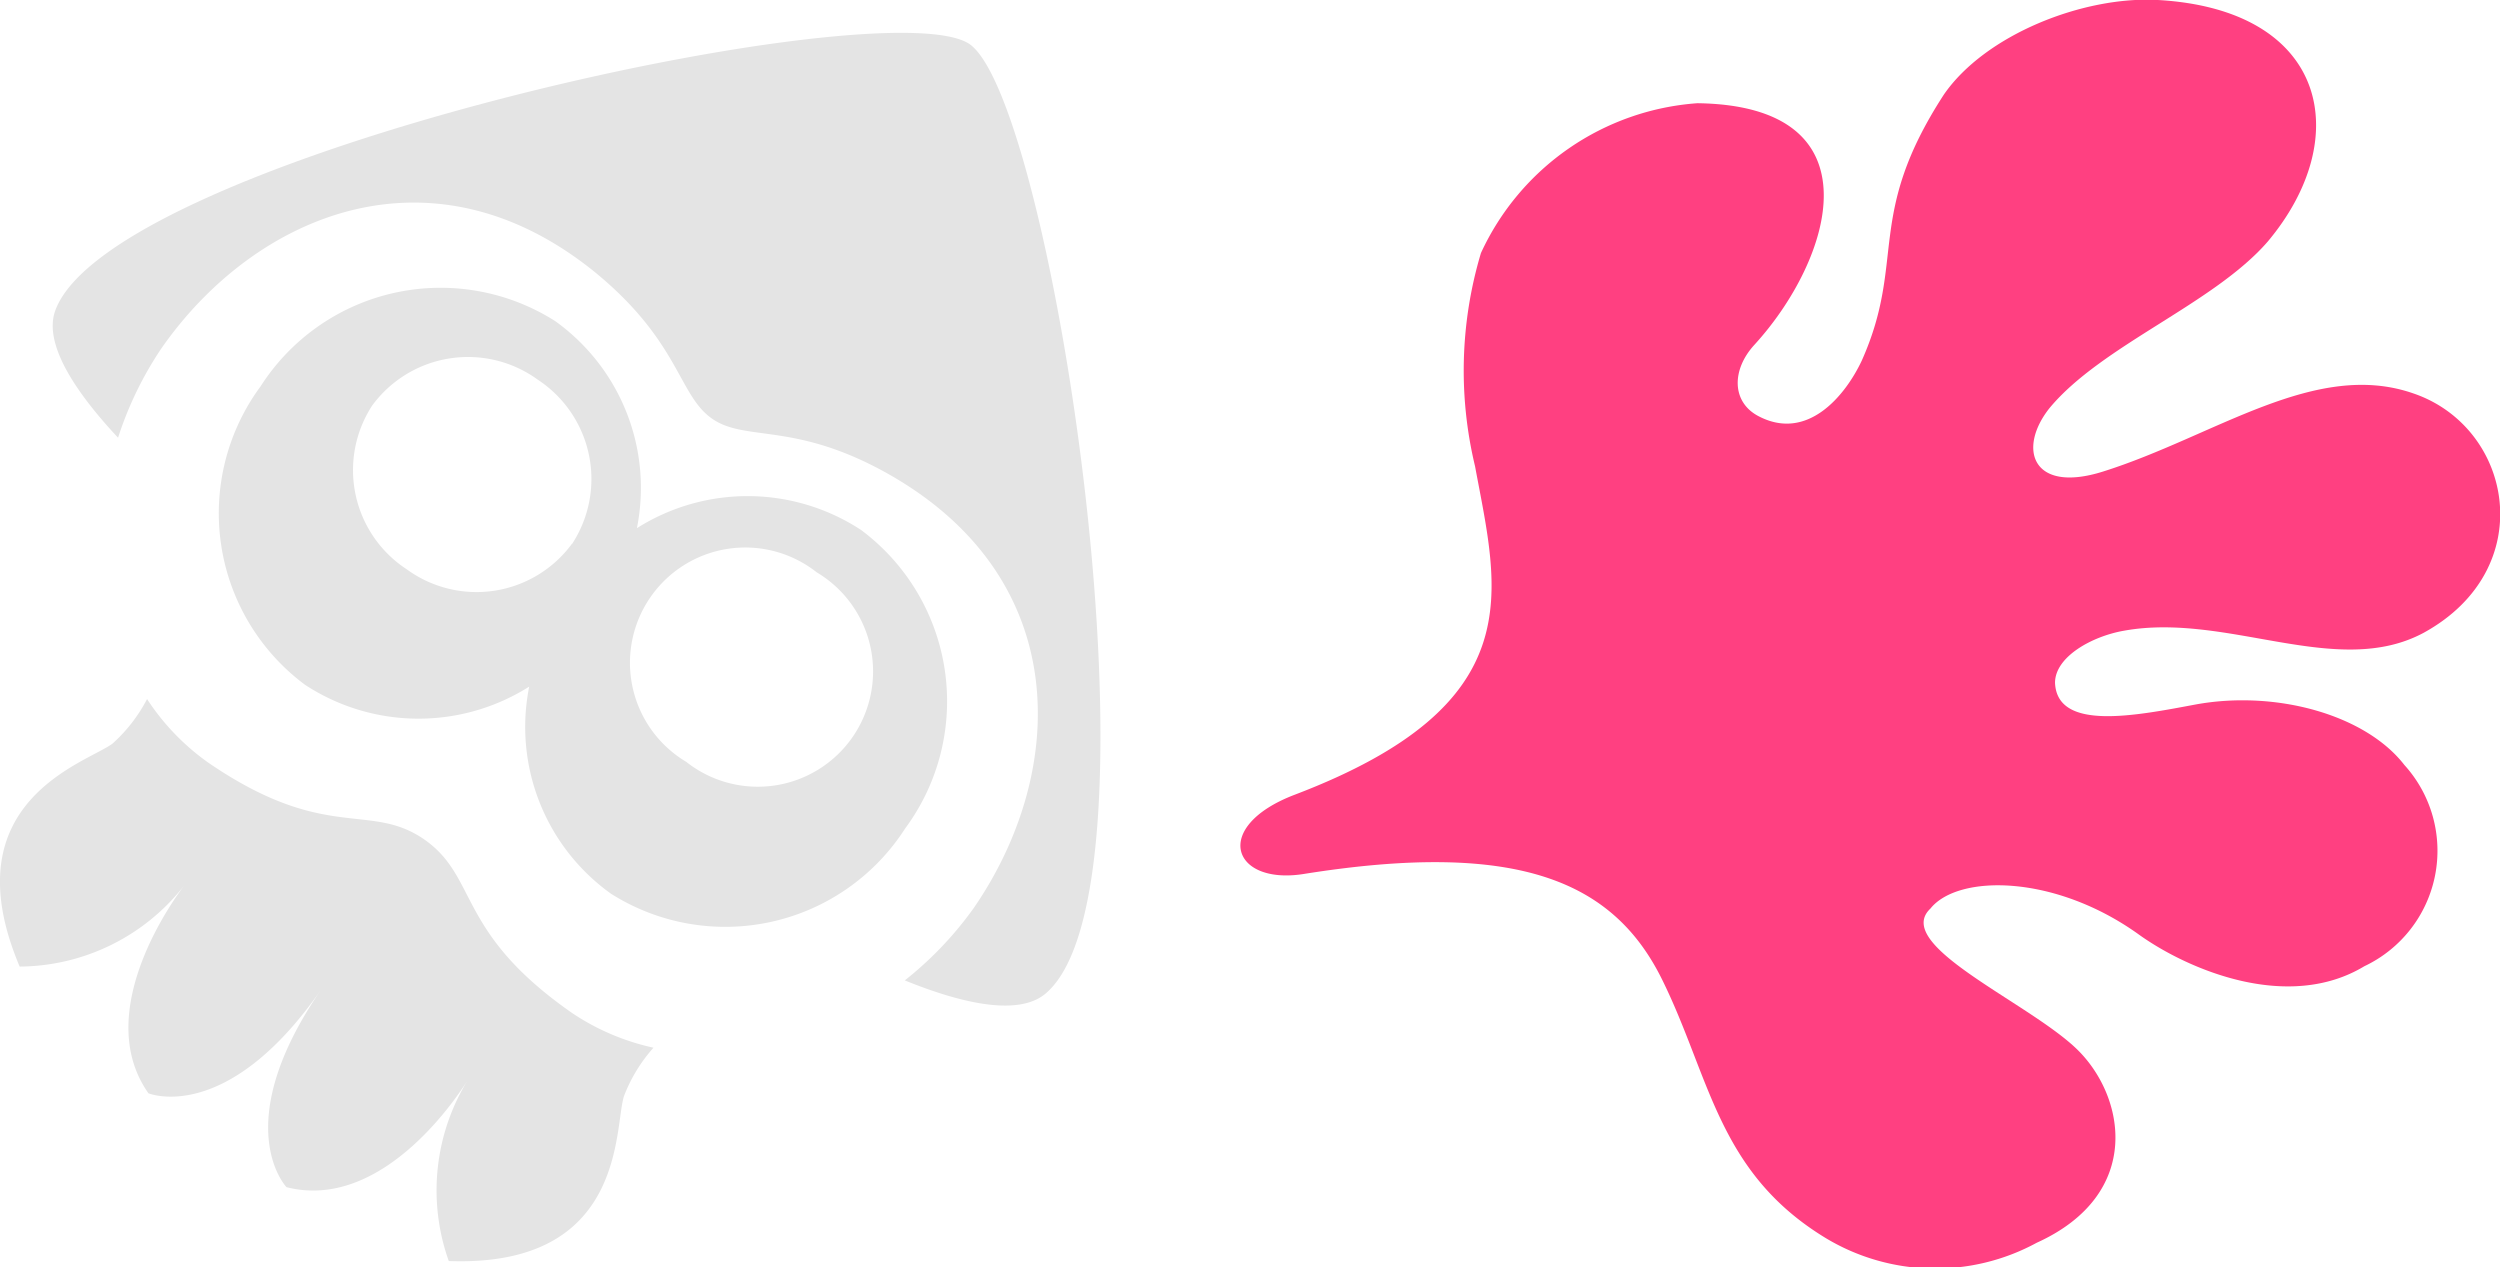 <svg class="kill-icon-svg" xmlns="http://www.w3.org/2000/svg" aria-labelledby="kill-icon-svg-title" viewBox="0 0 72.42 36.71">
<g>
<title id="kill-icon-svg-title">Opponents splatted</title>
<path fill="#e4e4e4" d="M12.28 24.31c-1.59-1.09-2.85.11-6.25-2.22a6.83 6.83 0 0 1-1.77-1.84 4.53 4.53 0 0 1-1 1.29C2.52 22.1-1.46 23.2.57 28a6.1 6.1 0 0 0 4.79-2.38c-.2.26-2.76 3.64-1.06 6.05 0 0 2.26.94 5-3-2.71 3.94-1 5.72-1 5.72 2.87.73 5.11-2.87 5.28-3.15a6.1 6.1 0 0 0-.58 5.29c5.18.19 4.78-3.92 5.08-4.79a4.55 4.55 0 0 1 .85-1.39 6.85 6.85 0 0 1-2.35-1c-3.38-2.35-2.71-3.94-4.3-5.04zM28.09 1.28C25.67-.38 3.2 4.57 1.6 9c-.36 1 .67 2.45 1.82 3.68a10.26 10.26 0 0 1 1.25-2.58C7.36 6.23 12.5 4 17.29 7.93c2.41 2 2.36 3.52 3.34 4.2s2.4.07 5.12 1.61c5.39 3.06 5.14 8.67 2.46 12.56a10.29 10.29 0 0 1-2 2.1c1.55.63 3.27 1.07 4.08.38 3.63-3.07.23-25.78-2.2-27.5z"></path>
<path fill="#e4e4e4" d="M26.22 24a6.19 6.19 0 0 0-1.28-8.65 6 6 0 0 0-6.49-.05 5.94 5.94 0 0 0-2.37-6 6.19 6.19 0 0 0-8.53 1.89 6.19 6.19 0 0 0 1.29 8.65 6 6 0 0 0 6.49.05 5.94 5.94 0 0 0 2.37 6A6.19 6.19 0 0 0 26.22 24zm-9.65-8.25a3.43 3.43 0 0 1-4.79.74 3.43 3.43 0 0 1-1-4.74 3.44 3.44 0 0 1 4.8-.75 3.44 3.44 0 0 1 .99 4.76zm3.31 6.32a3.34 3.34 0 1 1 3.78-5.49 3.34 3.34 0 1 1-3.78 5.49z"></path>
<path fill="#FF4081" d="M69.92 11.4c-2.85-1-5.76 1.24-9 2.26-2.06.65-2.49-.67-1.54-1.85C60.89 10 64.13 8.8 65.69 7c2.52-3 1.75-6.72-3.18-7-2.15-.12-5 1-6.2 2.74-2.29 3.53-1.08 4.8-2.38 7.71-.47 1-1.57 2.36-3 1.6-.77-.41-.77-1.34-.11-2.06 2.26-2.47 3.65-6.93-1.65-7a7.49 7.49 0 0 0-6.27 4.34 11.87 11.87 0 0 0-.17 6.18c.67 3.62 1.68 6.88-5.22 9.51-2.42.92-1.83 2.62.24 2.3 6.25-1 9 .22 10.4 3.06s1.61 5.58 4.73 7.48A6.15 6.15 0 0 0 59 36c3.11-1.41 2.57-4.27 1.14-5.63s-5.33-3-4.22-4.05c.8-1 3.61-1 6.05.76 1.4 1 4.3 2.25 6.52.91a3.7 3.7 0 0 0 1.16-5.83c-1.13-1.46-3.73-2.18-6.06-1.75-1.76.33-4 .77-4.06-.63 0-.76 1.08-1.35 2-1.51 3-.54 6.17 1.41 8.68.06 3.37-1.85 2.59-5.94-.29-6.93z"></path>
</g>
</svg>
